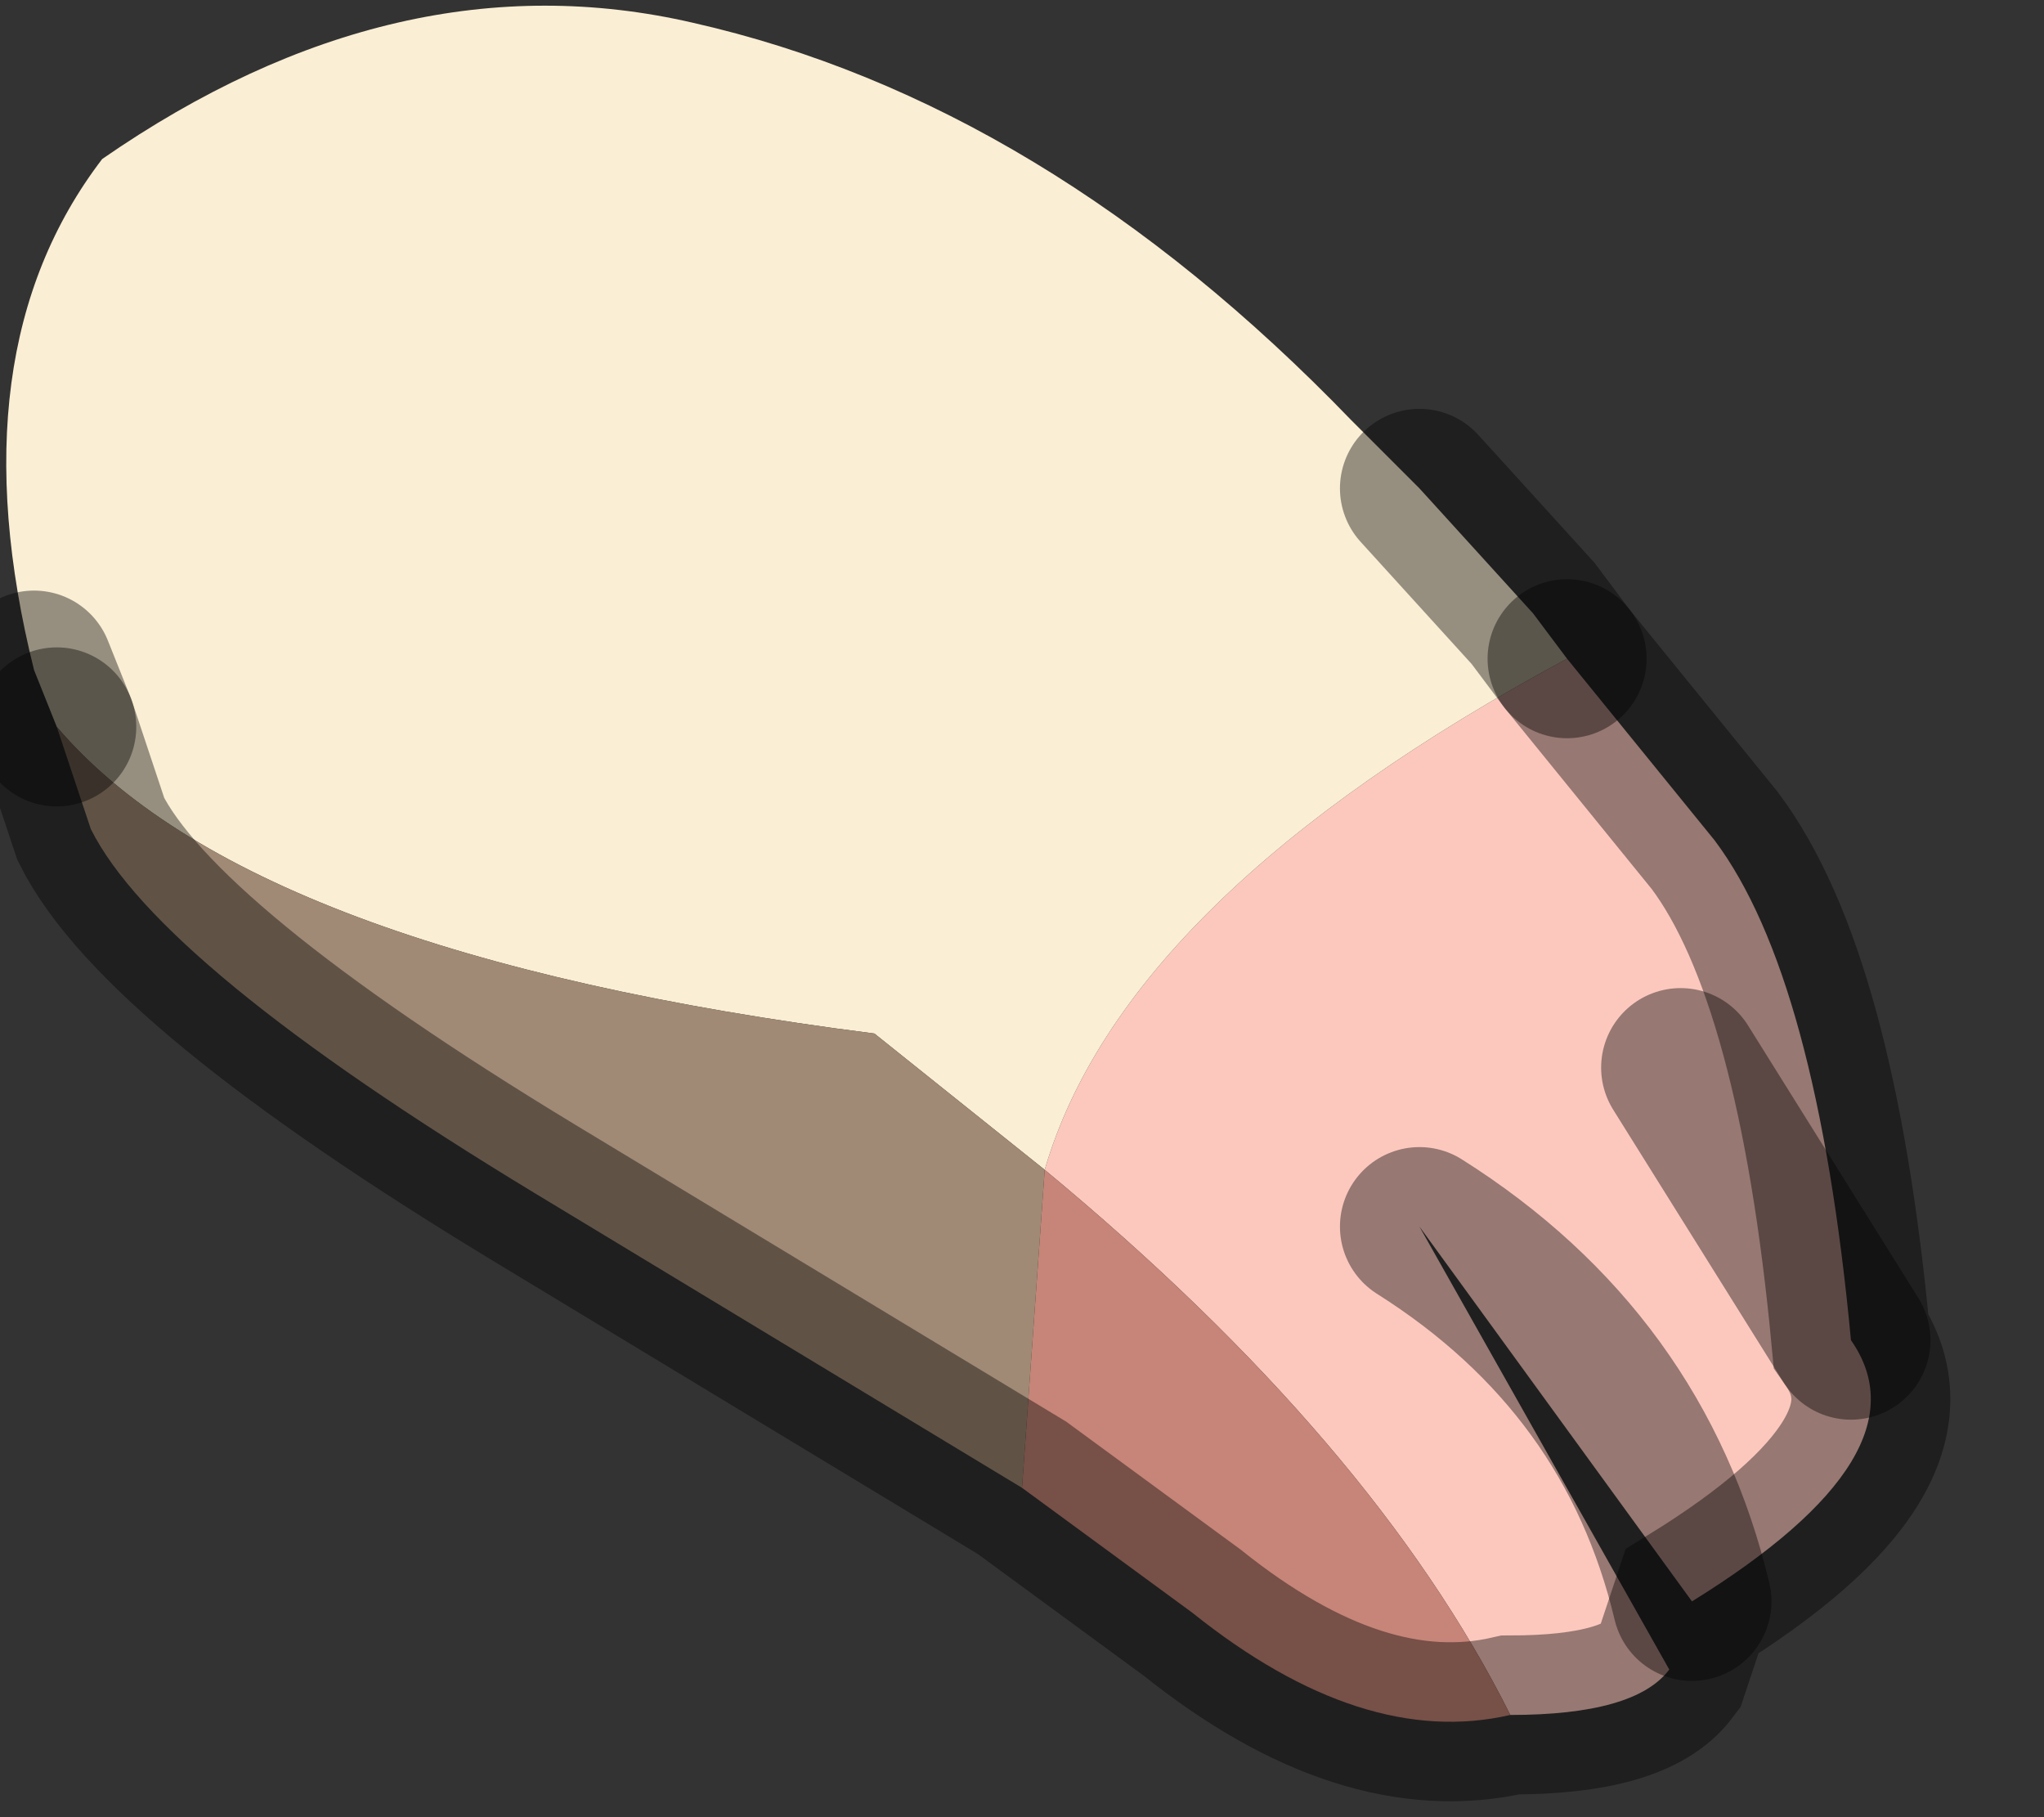 <?xml version="1.0" encoding="utf-8"?>
<svg version="1.1" id="Layer_1"
xmlns="http://www.w3.org/2000/svg"
xmlns:xlink="http://www.w3.org/1999/xlink"
width="9px" height="8px"
xml:space="preserve">
<rect width="100%" height="100%" fill="#333333" stroke="none"/>
<g id="PathID_2129" transform="matrix(1, 0, 0, 1, 3.95, 3.8)">
<path style="fill:#FCC8BE;fill-opacity:1" d="M0.65 1.35Q1 0.15 2.95 -0.9L3.6 -0.1Q4.05 0.5 4.2 2.1Q4.55 2.6 3.5 3.25Q3.25 2.2 2.3 1.6L3.4 3.55Q3.25 3.75 2.7 3.75Q2.1 2.55 0.65 1.35M3.45 0.9L4.2 2.1L3.45 0.9M2.3 1.6Q3.25 2.2 3.5 3.25" />
<path style="fill:#FAEED4;fill-opacity:1" d="M0.65 1.35L-0.1 0.75Q-2.85 0.4 -3.7 -0.6L-3.8 -0.85Q-4.15 -2.25 -3.5 -3.1Q-2.2 -4 -0.9 -3.7Q0.65 -3.35 2 -1.95L2.3 -1.65L2.8 -1.1L2.95 -0.9Q1 0.15 0.65 1.35" />
<path style="fill:#C68578;fill-opacity:1" d="M2.7 3.75Q2.05 3.9 1.3 3.3L0.55 2.75L0.65 1.35Q2.1 2.55 2.7 3.75" />
<path style="fill:#A08A75;fill-opacity:1" d="M0.55 2.75L-1.6 1.45Q-3.25 0.45 -3.55 -0.15L-3.7 -0.6Q-2.85 0.4 -0.1 0.75L0.65 1.35L0.55 2.75" />
<path style="fill:none;stroke-width:0.7;stroke-linecap:round;stroke-linejoin:miter;stroke-miterlimit:5;stroke:#000000;stroke-opacity:0.4" d="M2.95 -0.9L2.8 -1.1L2.3 -1.65" />
<path style="fill:none;stroke-width:0.7;stroke-linecap:round;stroke-linejoin:miter;stroke-miterlimit:5;stroke:#000000;stroke-opacity:0.4" d="M-3.8 -0.85L-3.7 -0.6" />
<path style="fill:none;stroke-width:0.7;stroke-linecap:round;stroke-linejoin:miter;stroke-miterlimit:5;stroke:#000000;stroke-opacity:0.4" d="M2.95 -0.9L3.6 -0.1Q4.05 0.5 4.2 2.1Q4.55 2.6 3.5 3.25L3.4 3.55Q3.25 3.75 2.7 3.75Q2.05 3.9 1.3 3.3L0.55 2.75L-1.6 1.45Q-3.25 0.45 -3.55 -0.15L-3.7 -0.6" />
<path style="fill:none;stroke-width:0.7;stroke-linecap:round;stroke-linejoin:miter;stroke-miterlimit:5;stroke:#000000;stroke-opacity:0.4" d="M4.2 2.1L3.45 0.9" />
<path style="fill:none;stroke-width:0.7;stroke-linecap:round;stroke-linejoin:miter;stroke-miterlimit:5;stroke:#000000;stroke-opacity:0.4" d="M3.5 3.25Q3.25 2.2 2.3 1.6" />
</g>
</svg>
